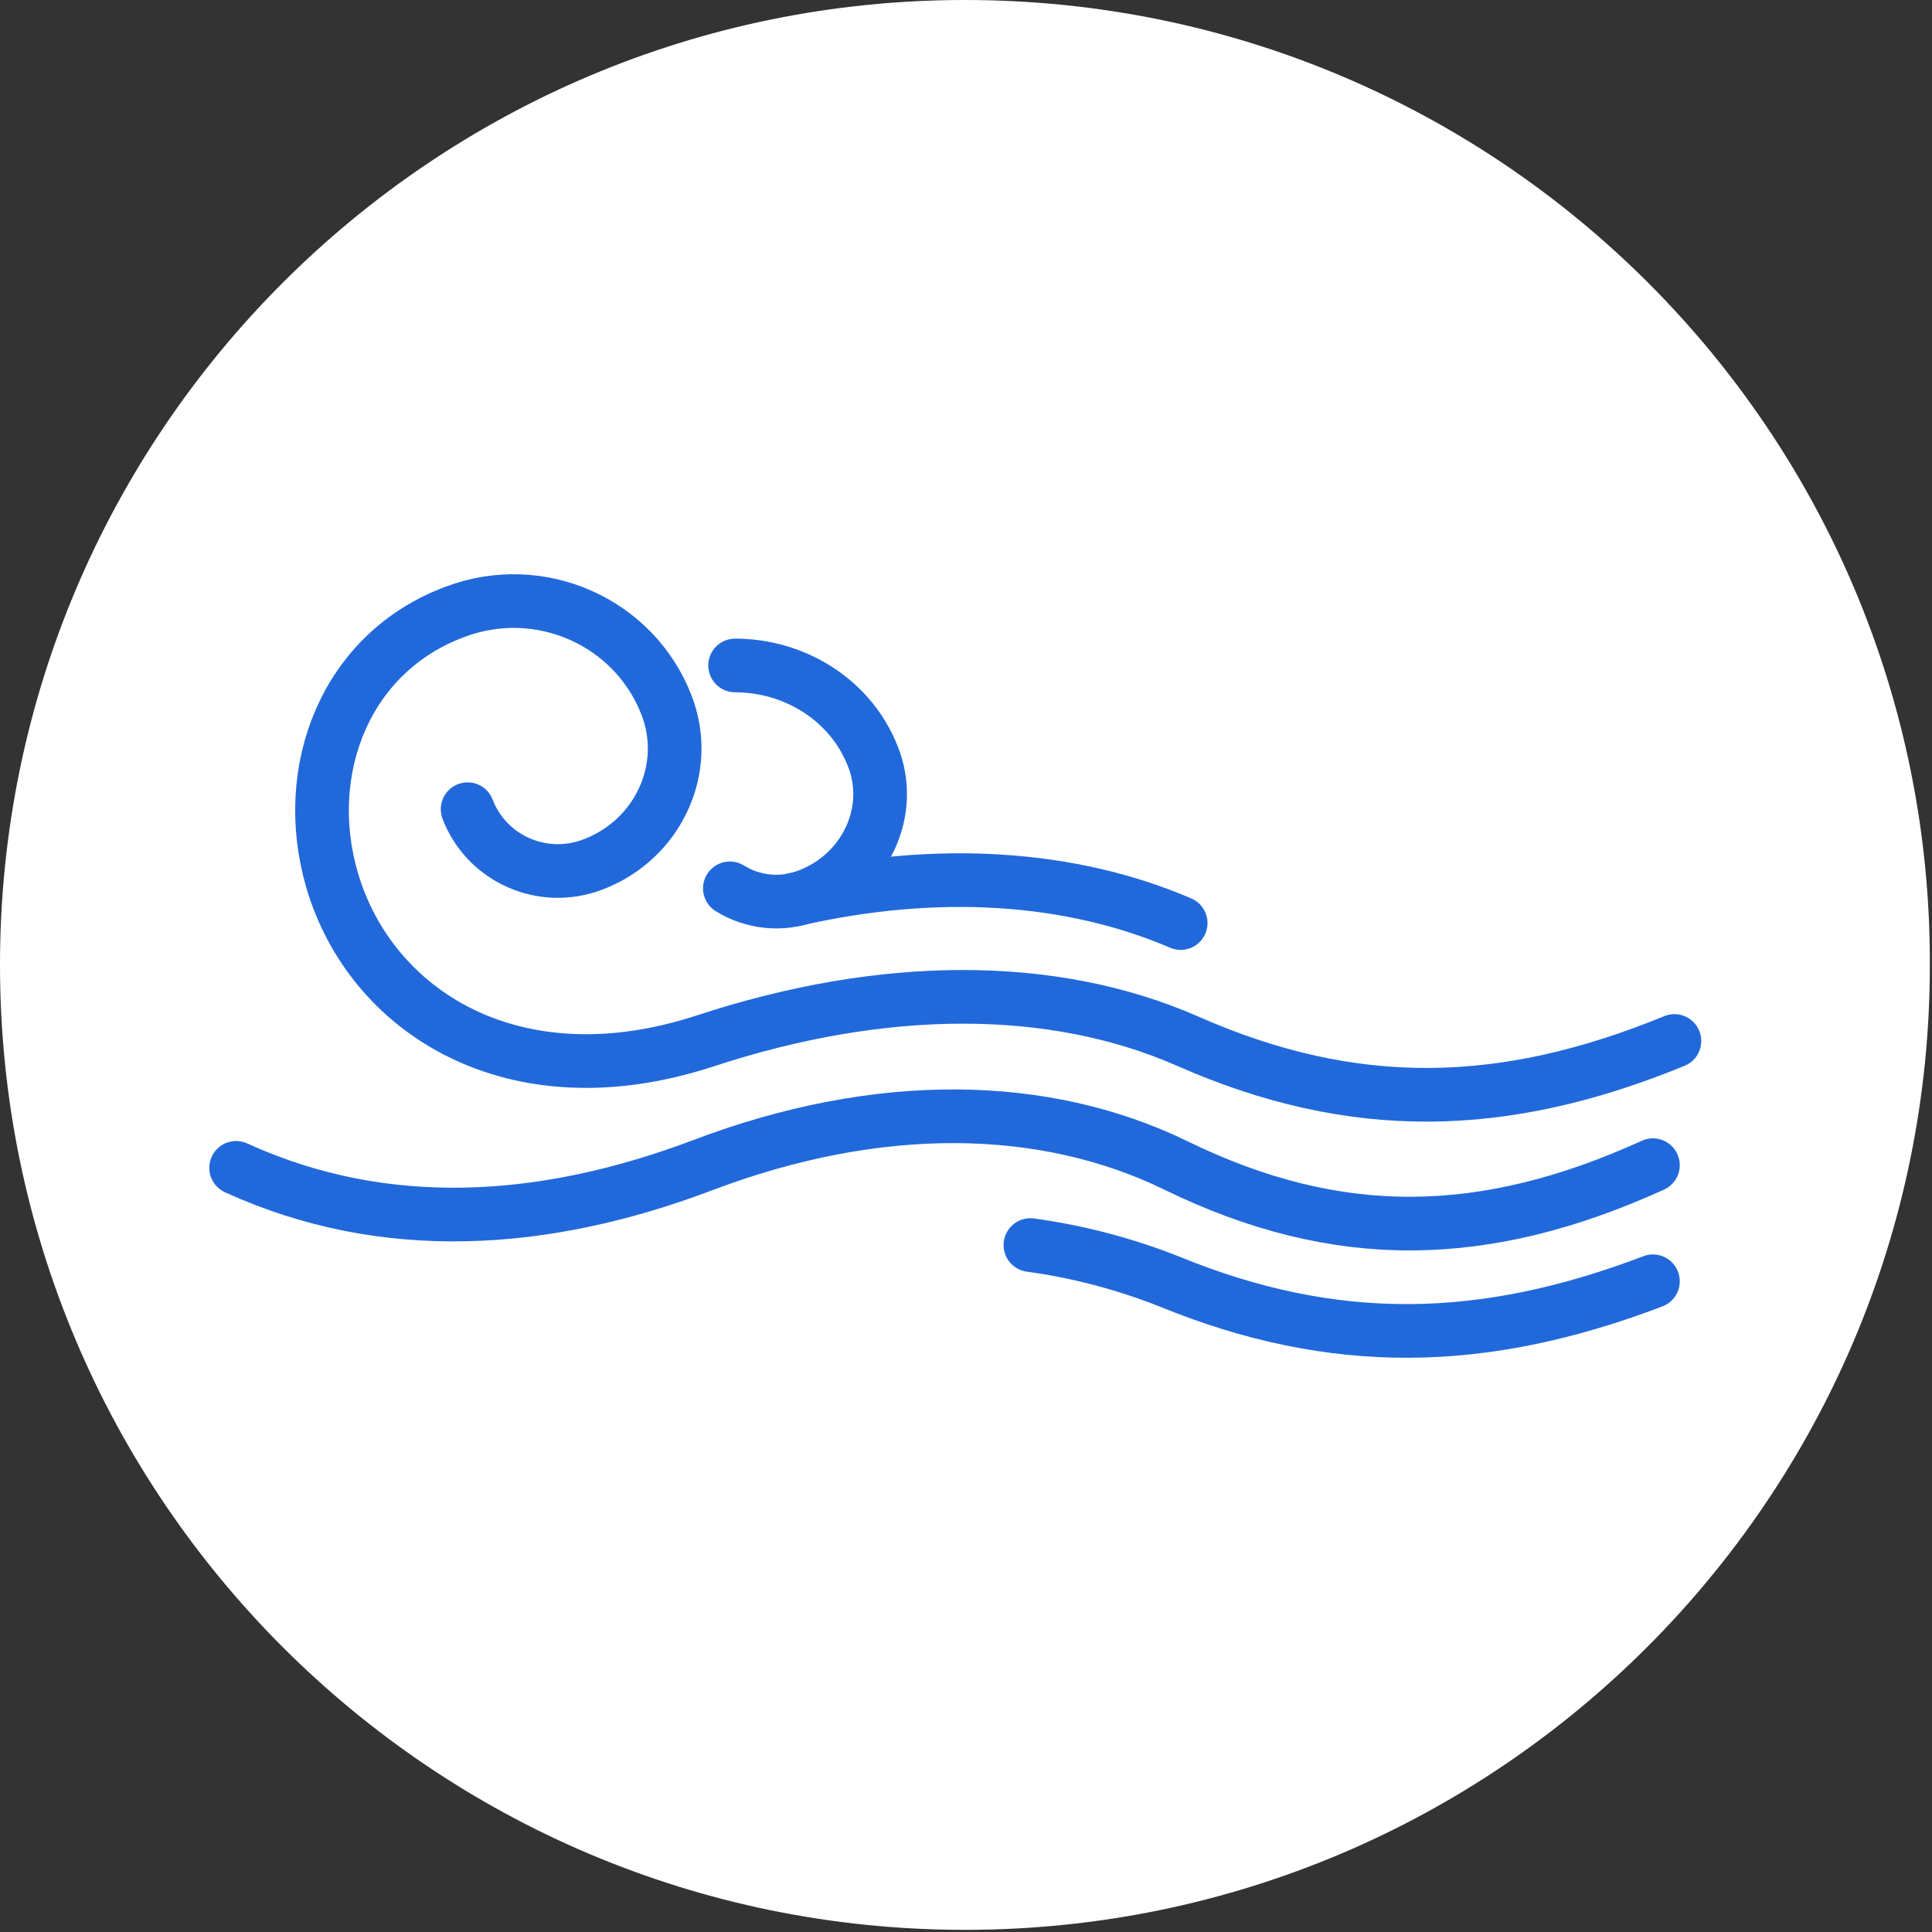 <svg width="90" height="90" viewBox="0 0 90 90" fill="none" xmlns="http://www.w3.org/2000/svg">
<rect x="0" y="0" width="90" height="90" fill="#333333" stroke="none"/>
<path fill-rule="evenodd" clip-rule="evenodd" d="M44.95 0C20.139 0 0 20.139 0 44.95C0 69.761 20.139 89.9 44.95 89.9C69.761 89.9 89.9 69.761 89.9 44.95C89.964 20.139 69.824 0 44.95 0Z" fill="white"/>
<path d="M21.783 37.696C22.651 39.981 25.257 41.181 27.63 40.267C30.641 39.124 32.204 35.811 31.046 32.841C29.541 28.956 25.141 27.014 21.204 28.499C16.109 30.384 13.967 35.868 15.472 41.01C17.267 47.122 23.925 51.407 32.841 48.493C41.178 45.751 49.052 45.751 55.305 48.493C63.063 51.921 70.068 51.749 78 48.493" stroke="#2169DB" stroke-width="2.5" stroke-miterlimit="22.926" stroke-linecap="round" stroke-linejoin="round"/>
<path d="M77 54.279C69.225 57.813 62.359 57.999 54.754 54.279C48.625 51.303 40.907 51.179 32.735 54.279C25.358 57.069 17.924 57.565 11 54.403" stroke="#2169DB" stroke-width="2.5" stroke-miterlimit="22.926" stroke-linecap="round" stroke-linejoin="round"/>
<path d="M77 59.687C69.117 62.691 62.155 62.85 54.444 59.687C52.431 58.896 50.302 58.316 48 58" stroke="#2169DB" stroke-width="2.5" stroke-miterlimit="22.926" stroke-linecap="round" stroke-linejoin="round"/>
<path d="M55 43C49.906 40.813 43.679 40.375 37 41.906" stroke="#2169DB" stroke-width="2.5" stroke-miterlimit="22.926" stroke-linecap="round" stroke-linejoin="round"/>
<path d="M34.244 31C36.993 31 39.619 32.584 40.657 35.224C41.695 37.805 40.291 40.738 37.603 41.735C36.382 42.204 35.038 42.028 34 41.383" stroke="#2169DB" stroke-width="2.5" stroke-miterlimit="22.926" stroke-linecap="round" stroke-linejoin="round"/>
</svg>
